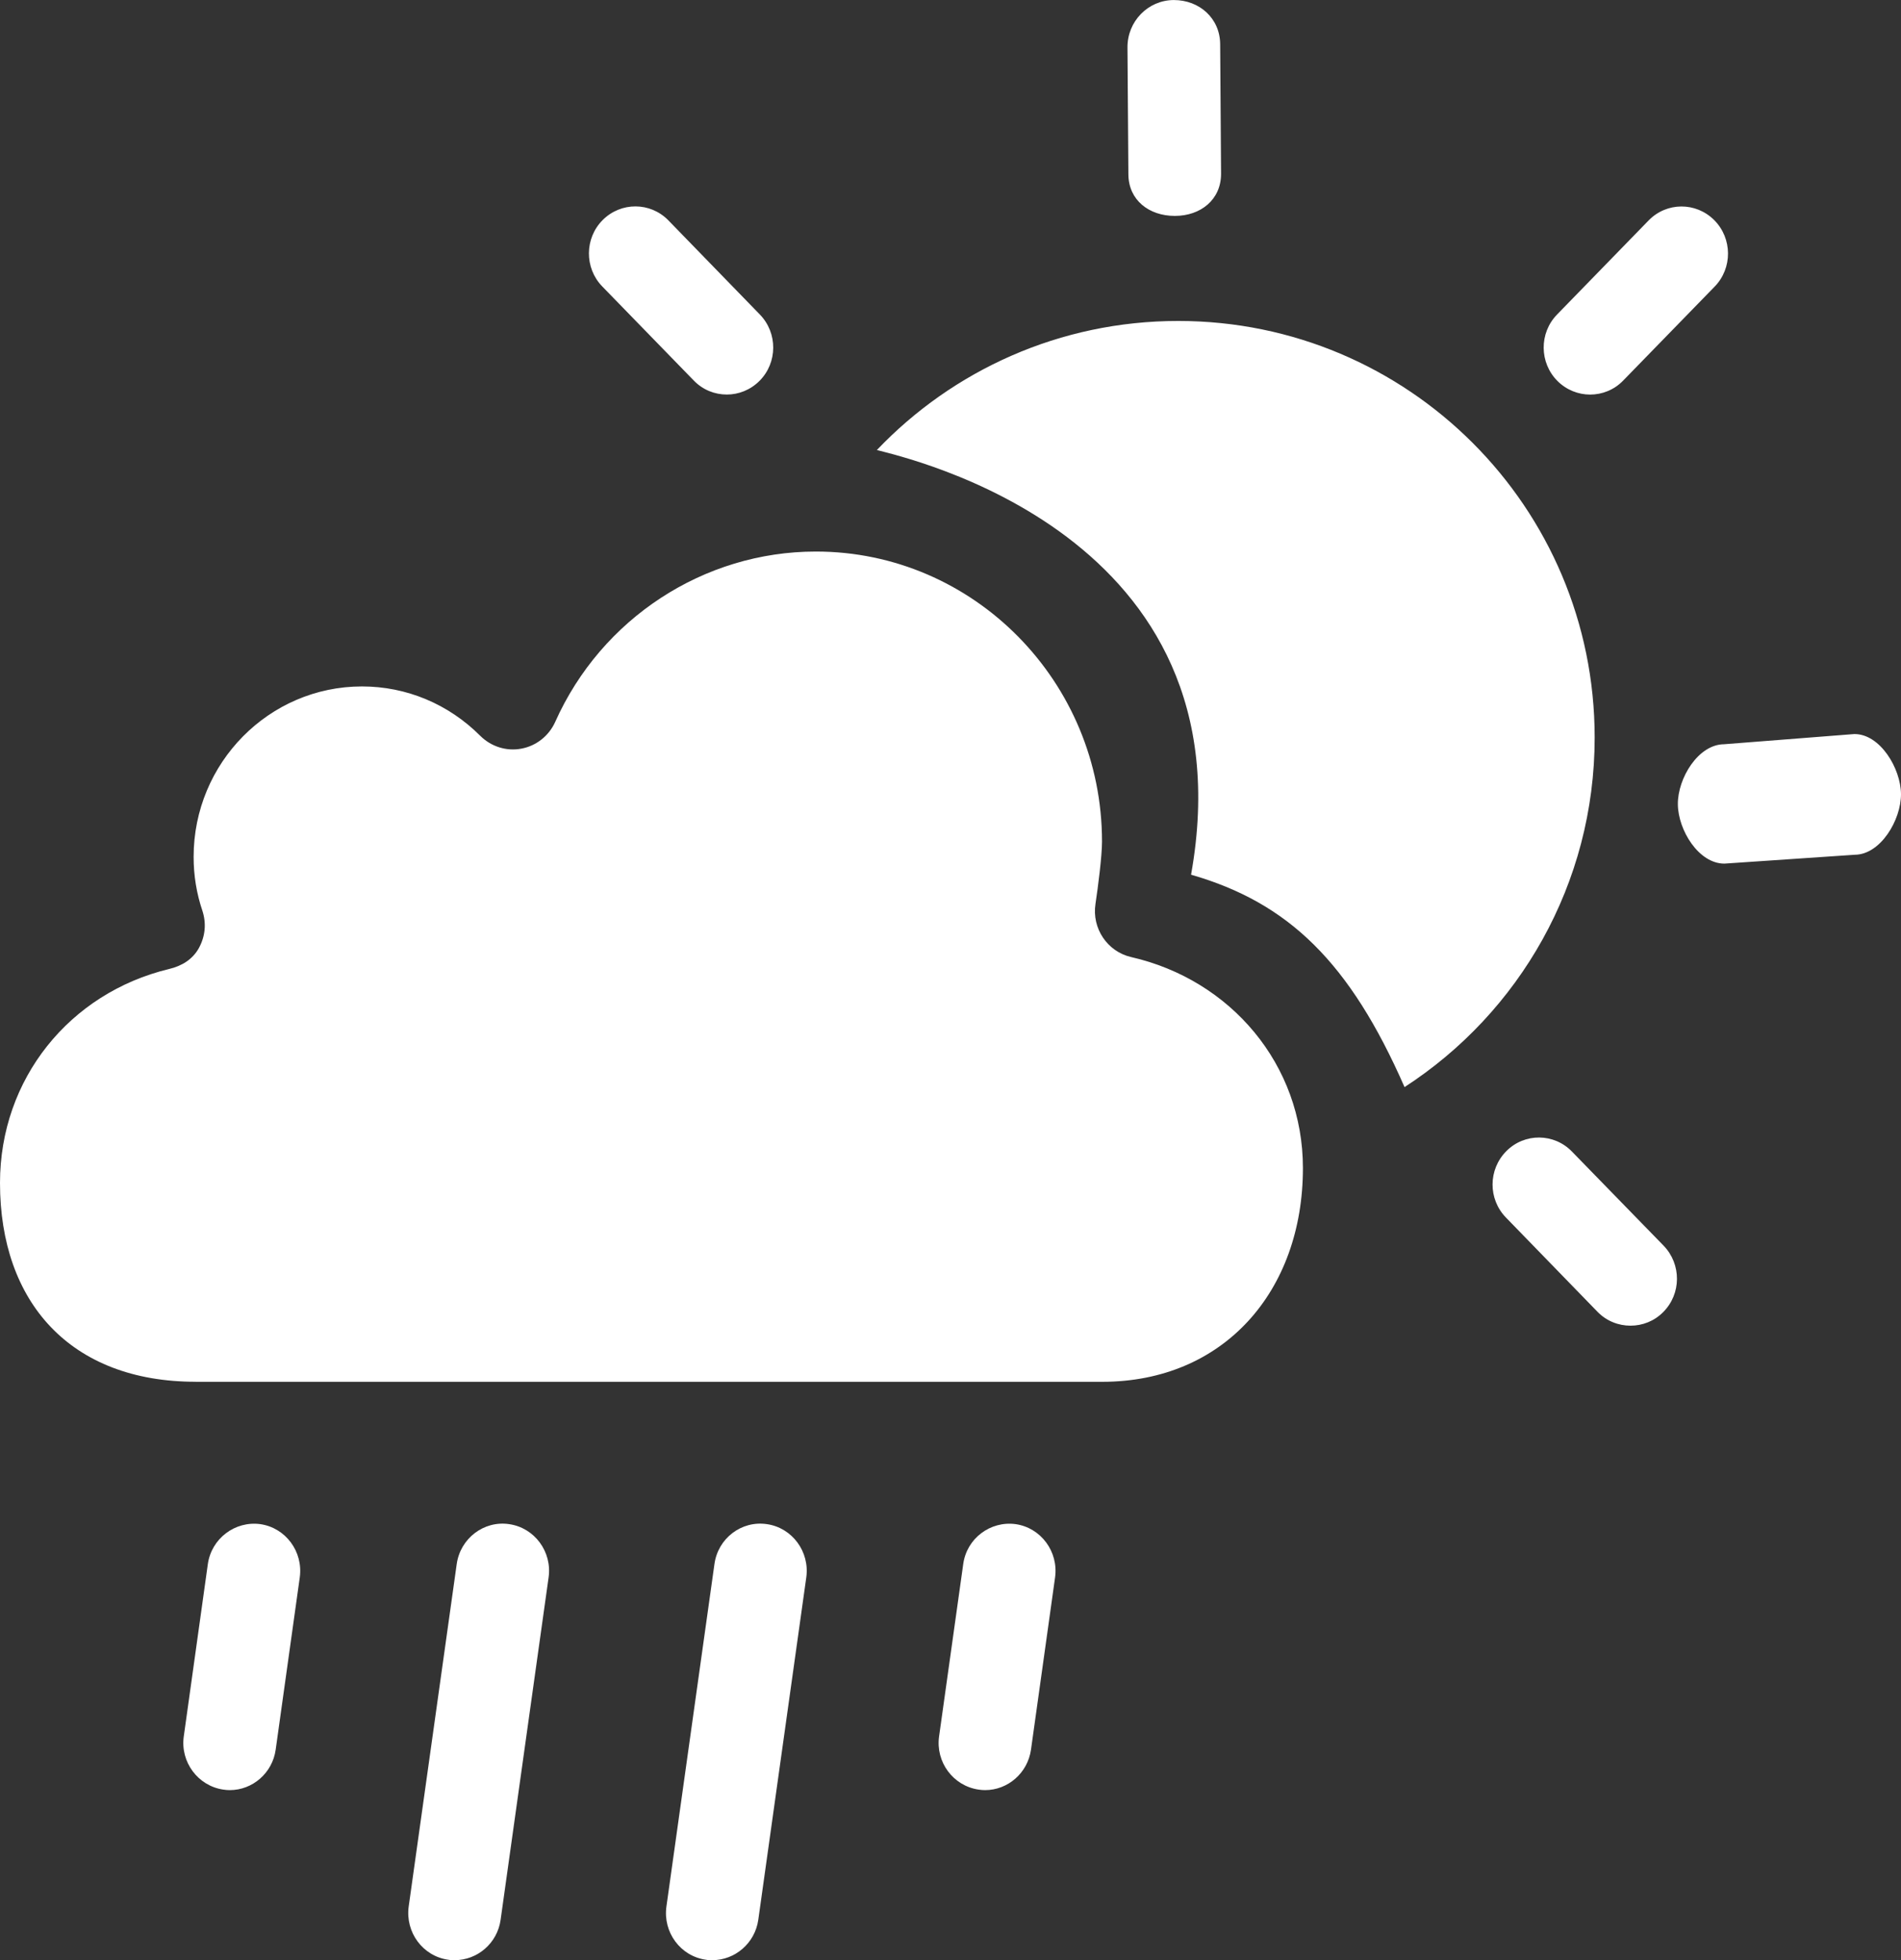 <?xml version="1.0" encoding="utf-8"?>
<!-- Generator: Adobe Illustrator 16.0.0, SVG Export Plug-In . SVG Version: 6.00 Build 0)  -->
<!DOCTYPE svg PUBLIC "-//W3C//DTD SVG 1.1//EN" "http://www.w3.org/Graphics/SVG/1.1/DTD/svg11.dtd">
<svg version="1.1" id="Слой_1" xmlns="http://www.w3.org/2000/svg" xmlns:xlink="http://www.w3.org/1999/xlink" x="0px" y="0px"
	 width="44.035px" height="45.395px" viewBox="18.5 13.5 44.035 45.395" enable-background="new 18.5 13.5 44.035 45.395"
	 xml:space="preserve">
<rect x="18.5" y="13.5" width="44.035" height="45.395" fill="#333333" stroke="none"/>
<g id="Шар_11">
</g>
<g id="contakt">
</g>
<g id="dialnict">
</g>
<g id="photo">
</g>
<g id="manegers">
</g>
<g id="istoria">
</g>
<g id="cinosti">
	<path fill="#FFFFFF" d="M24.529,48.797c-0.582-0.078-1.131,0.33-1.215,0.928l-0.557,3.988c-0.083,0.594,0.328,1.146,0.915,1.232
		c0.052,0.008,0.101,0.012,0.151,0.012c0.527,0,0.988-0.395,1.063-0.938l0.558-3.99C25.525,49.434,25.117,48.881,24.529,48.797
		L24.529,48.797z M30.293,48.797c-0.582-0.086-1.131,0.328-1.214,0.928l-1.112,7.928c-0.081,0.596,0.326,1.15,0.915,1.232
		c0.052,0.01,0.1,0.01,0.151,0.01c0.527,0,0.988-0.393,1.063-0.934l1.112-7.932C31.291,49.436,30.883,48.881,30.293,48.797
		L30.293,48.797z M36.263,48.797c-0.587-0.086-1.133,0.328-1.214,0.928l-1.112,7.928c-0.083,0.596,0.325,1.15,0.913,1.232
		c0.05,0.01,0.101,0.01,0.151,0.01c0.526,0,0.987-0.393,1.064-0.934l1.112-7.932C37.259,49.436,36.852,48.881,36.263,48.797
		L36.263,48.797z M42.025,48.797c-0.584-0.078-1.133,0.33-1.213,0.928l-0.559,3.988c-0.083,0.594,0.325,1.146,0.915,1.232
		c0.052,0.008,0.103,0.012,0.151,0.012c0.527,0,0.986-0.395,1.063-0.938l0.558-3.99C43.021,49.434,42.613,48.881,42.025,48.797
		L42.025,48.797z M45.711,18.5h0.006c0.594,0,1.07-0.375,1.068-0.979l-0.021-2.999c-0.004-0.597-0.48-1.021-1.072-1.021h-0.006
		c-0.596,0.004-1.074,0.496-1.069,1.1l0.021,2.935C44.641,18.137,45.119,18.5,45.711,18.5L45.711,18.5z M61.459,30.5h-0.008
		l-3.016,0.236c-0.597,0.004-1.074,0.787-1.069,1.39c0.005,0.599,0.483,1.374,1.075,1.374h0.007l3.018-0.205
		c0.593-0.004,1.071-0.802,1.069-1.405C62.529,31.292,62.051,30.5,61.459,30.5L61.459,30.5z M55.334,22.638
		c0.275,0,0.555-0.106,0.766-0.325l2.119-2.176c0.416-0.427,0.411-1.118-0.011-1.54s-1.101-0.421-1.519,0.008l-2.121,2.179
		c-0.418,0.429-0.412,1.118,0.01,1.54C54.787,22.532,55.061,22.638,55.334,22.638L55.334,22.638z M34.57,22.312
		c0.211,0.219,0.488,0.325,0.766,0.325c0.273,0,0.545-0.105,0.756-0.315c0.422-0.422,0.426-1.111,0.008-1.54l-2.118-2.179
		c-0.419-0.429-1.099-0.43-1.521-0.008c-0.422,0.422-0.426,1.113-0.009,1.54L34.57,22.312z M54.914,40.17
		c-0.416-0.431-1.1-0.435-1.52-0.012c-0.424,0.425-0.427,1.113-0.008,1.541l2.118,2.18c0.211,0.217,0.488,0.322,0.765,0.322
		c0.273,0,0.547-0.102,0.756-0.313c0.424-0.422,0.427-1.111,0.01-1.541L54.914,40.17z M23.033,45.5
		c-2.908,0-4.533-1.849-4.533-4.604c0-2.409,1.611-4.399,3.916-4.955c0.295-0.07,0.546-0.221,0.693-0.489
		c0.146-0.27,0.174-0.567,0.08-0.858c-0.136-0.402-0.204-0.817-0.204-1.25c0-2.178,1.75-3.947,3.9-3.947
		c1.032,0,2.005,0.408,2.741,1.145c0.251,0.249,0.606,0.361,0.949,0.296c0.347-0.063,0.641-0.297,0.786-0.62
		c1.071-2.396,3.442-3.945,6.038-3.945c3.656,0,6.628,3.014,6.628,6.717c0,0.338-0.092,1.047-0.151,1.441
		c-0.088,0.568,0.274,1.106,0.824,1.233c2.307,0.526,3.981,2.488,3.981,4.887c0,2.855-1.836,4.95-4.649,4.95H23.033L23.033,45.5z
		 M55.439,30.579c0-5.328-4.318-9.646-9.646-9.646c-2.745,0-5.225,1.147-6.981,2.989c0.63,0.172,8.693,1.929,7.278,9.835
		c2.262,0.651,3.68,2.034,4.945,4.919C53.688,36.957,55.439,33.973,55.439,30.579z"/>
</g>
<g id="strategia">
</g>
<g id="cover">
</g>
<g id="cifry">
</g>
<g id="menu_x5F_bar">
</g>
<g id="grid" display="none">
</g>
</svg>
